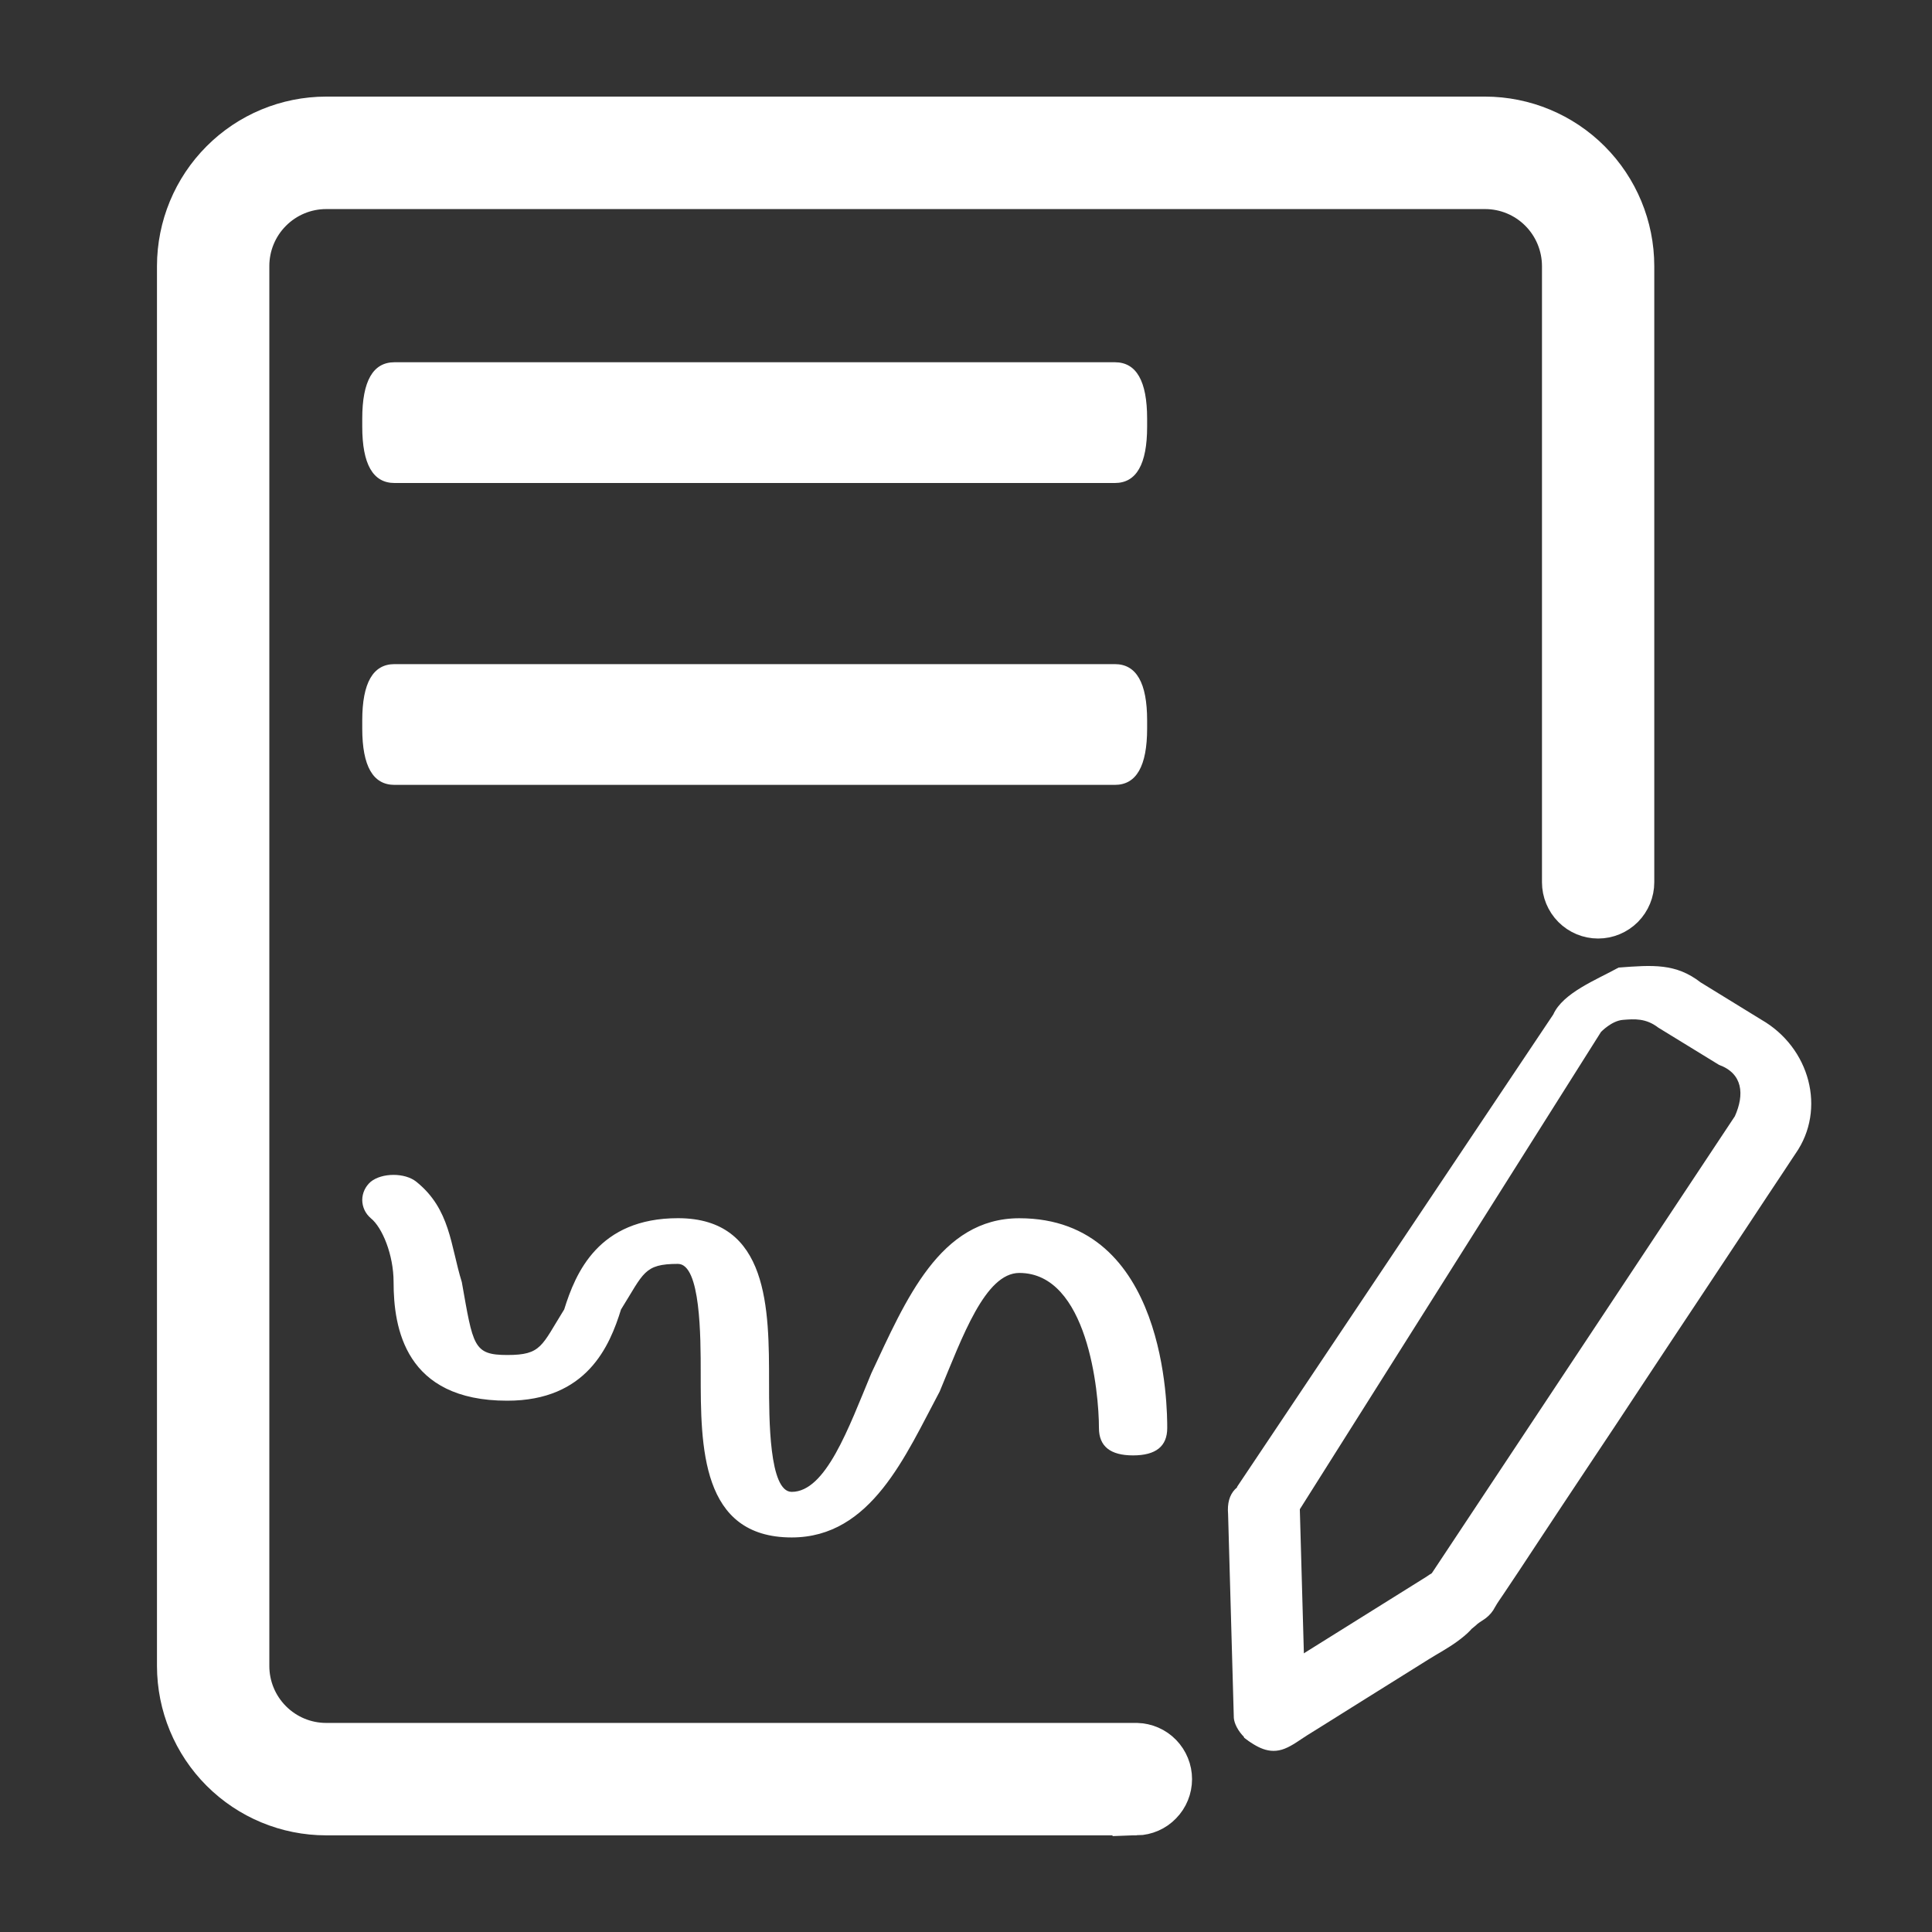 <svg width="32" height="32" viewBox="0 0 32 32" fill="none" xmlns="http://www.w3.org/2000/svg">
<rect x="0" y="0" width="32" height="32" fill="#333333" stroke="none"/>
<path d="M18.827 29.999H5.401C4.765 29.999 4.154 29.745 3.704 29.294C3.254 28.843 3.001 28.232 3 27.594V4.406C3.001 3.768 3.254 3.157 3.704 2.706C4.154 2.254 4.764 2.001 5.401 2H24.599C25.236 2.001 25.846 2.255 26.296 2.706C26.746 3.157 26.999 3.768 27 4.406V14.613C27 14.754 26.944 14.889 26.845 14.989C26.745 15.089 26.61 15.145 26.47 15.145C26.329 15.145 26.195 15.089 26.095 14.989C25.996 14.889 25.94 14.754 25.94 14.613V4.406C25.939 4.05 25.798 3.709 25.547 3.457C25.296 3.205 24.955 3.063 24.599 3.063H5.401C5.046 3.063 4.705 3.205 4.454 3.457C4.202 3.709 4.061 4.05 4.061 4.406V27.594C4.061 27.95 4.202 28.291 4.454 28.543C4.705 28.795 5.046 28.937 5.401 28.937H18.827C18.966 28.941 19.097 28.998 19.193 29.097C19.29 29.197 19.344 29.33 19.344 29.468C19.344 29.607 19.29 29.74 19.193 29.839C19.097 29.939 18.966 29.996 18.827 30V29.999Z" fill="white" stroke="white" stroke-width="0.8"/>
<path d="M6.534 6H18.466C18.822 6 19 6.311 19 6.933V7.067C19 7.689 18.822 8 18.466 8H6.534C6.178 8 6 7.689 6 7.067V6.933C6 6.311 6.178 6 6.534 6Z" fill="white"/>
<path d="M6.534 11H18.466C18.822 11 19 11.311 19 11.933V12.067C19 12.689 18.822 13 18.466 13H6.534C6.178 13 6 12.689 6 12.067V11.933C6 11.311 6.178 11 6.534 11Z" fill="white"/>
<path d="M13.113 25.465C11.606 25.465 11.606 23.955 11.606 22.747C11.606 22.142 11.606 20.934 11.229 20.934C10.664 20.934 10.664 21.085 10.286 21.689C10.099 22.293 9.721 23.2 8.402 23.2C6.706 23.201 6.519 21.991 6.519 21.235C6.519 20.782 6.331 20.329 6.141 20.177C6.097 20.139 6.061 20.093 6.037 20.041C6.013 19.989 6 19.932 6 19.875C6 19.818 6.013 19.762 6.037 19.71C6.061 19.658 6.097 19.611 6.141 19.573C6.329 19.422 6.707 19.422 6.895 19.573C7.461 20.027 7.461 20.631 7.649 21.235C7.837 22.293 7.837 22.443 8.403 22.443C8.97 22.443 8.968 22.293 9.345 21.688C9.533 21.084 9.911 20.177 11.23 20.177C12.738 20.177 12.738 21.688 12.738 22.897C12.738 23.501 12.738 24.71 13.113 24.71C13.679 24.71 14.055 23.652 14.432 22.746C15 21.538 15.563 20.178 16.883 20.178C19.333 20.178 19.333 23.351 19.333 23.653C19.333 23.955 19.145 24.106 18.767 24.106C18.39 24.106 18.202 23.955 18.202 23.653C18.202 23.048 18.014 21.084 16.883 21.084C16.317 21.084 15.941 22.142 15.564 23.048C14.998 24.106 14.433 25.465 13.113 25.465ZM29.174 16.89L28.167 16.271C27.758 15.954 27.379 15.983 26.809 16.026C26.444 16.228 25.888 16.443 25.727 16.803L20.487 24.631C20.499 24.637 20.51 24.646 20.517 24.656C20.525 24.666 20.531 24.678 20.533 24.691C20.535 24.703 20.534 24.716 20.53 24.729C20.526 24.741 20.52 24.752 20.51 24.761C20.445 24.829 20.457 24.998 20.483 25.078C20.486 25.089 20.487 25.1 20.487 25.111C20.545 25.202 20.619 25.284 20.705 25.352C20.91 25.511 21.275 25.309 21.451 25.122L26.517 17.093C26.517 17.093 26.693 16.906 26.883 16.892C27.073 16.877 27.262 16.863 27.467 17.021L28.473 17.638C28.867 17.781 28.896 18.128 28.735 18.488L23.64 26.171C23.465 26.358 23.683 26.69 23.887 26.848C23.955 26.9 24.029 26.974 24.117 26.991C24.193 27.007 24.332 27.005 24.393 26.964C24.419 26.944 24.444 26.923 24.468 26.9C24.512 26.864 24.566 26.835 24.612 26.8C24.675 26.751 24.727 26.689 24.762 26.619C24.804 26.543 24.859 26.47 24.907 26.397L25.17 26.003L25.5 25.503L25.883 24.924L26.311 24.28L26.767 23.595L27.234 22.888L27.7 22.184L28.151 21.505L28.572 20.87L28.95 20.3L29.269 19.817L29.517 19.444L29.678 19.2L29.74 19.107C30.253 18.373 29.977 17.351 29.174 16.89Z" fill="white"/>
<path d="M21.076 28.945C20.68 28.973 20.451 28.633 20.436 28.456L20.341 25.077C20.311 24.723 20.493 24.532 20.889 24.503C21.285 24.474 21.514 24.814 21.529 24.991L21.624 28.37C21.654 28.724 21.472 28.916 21.076 28.945Z" fill="white"/>
<path d="M24.39 26.382C24.16 26.033 23.955 25.874 23.624 26.117L20.767 27.902C20.668 27.97 20.579 28.051 20.5 28.145C20.503 28.148 20.499 27.996 20.5 28C20.58 28.2 20.556 28.577 20.607 28.782C20.812 28.937 21.02 29.065 21.277 28.964C21.41 28.912 21.531 28.817 21.652 28.741L21.893 28.591L22.479 28.224L23.669 27.48C23.823 27.384 23.989 27.296 24.136 27.188C24.468 26.946 24.621 26.73 24.39 26.382Z" fill="white"/>
</svg>
